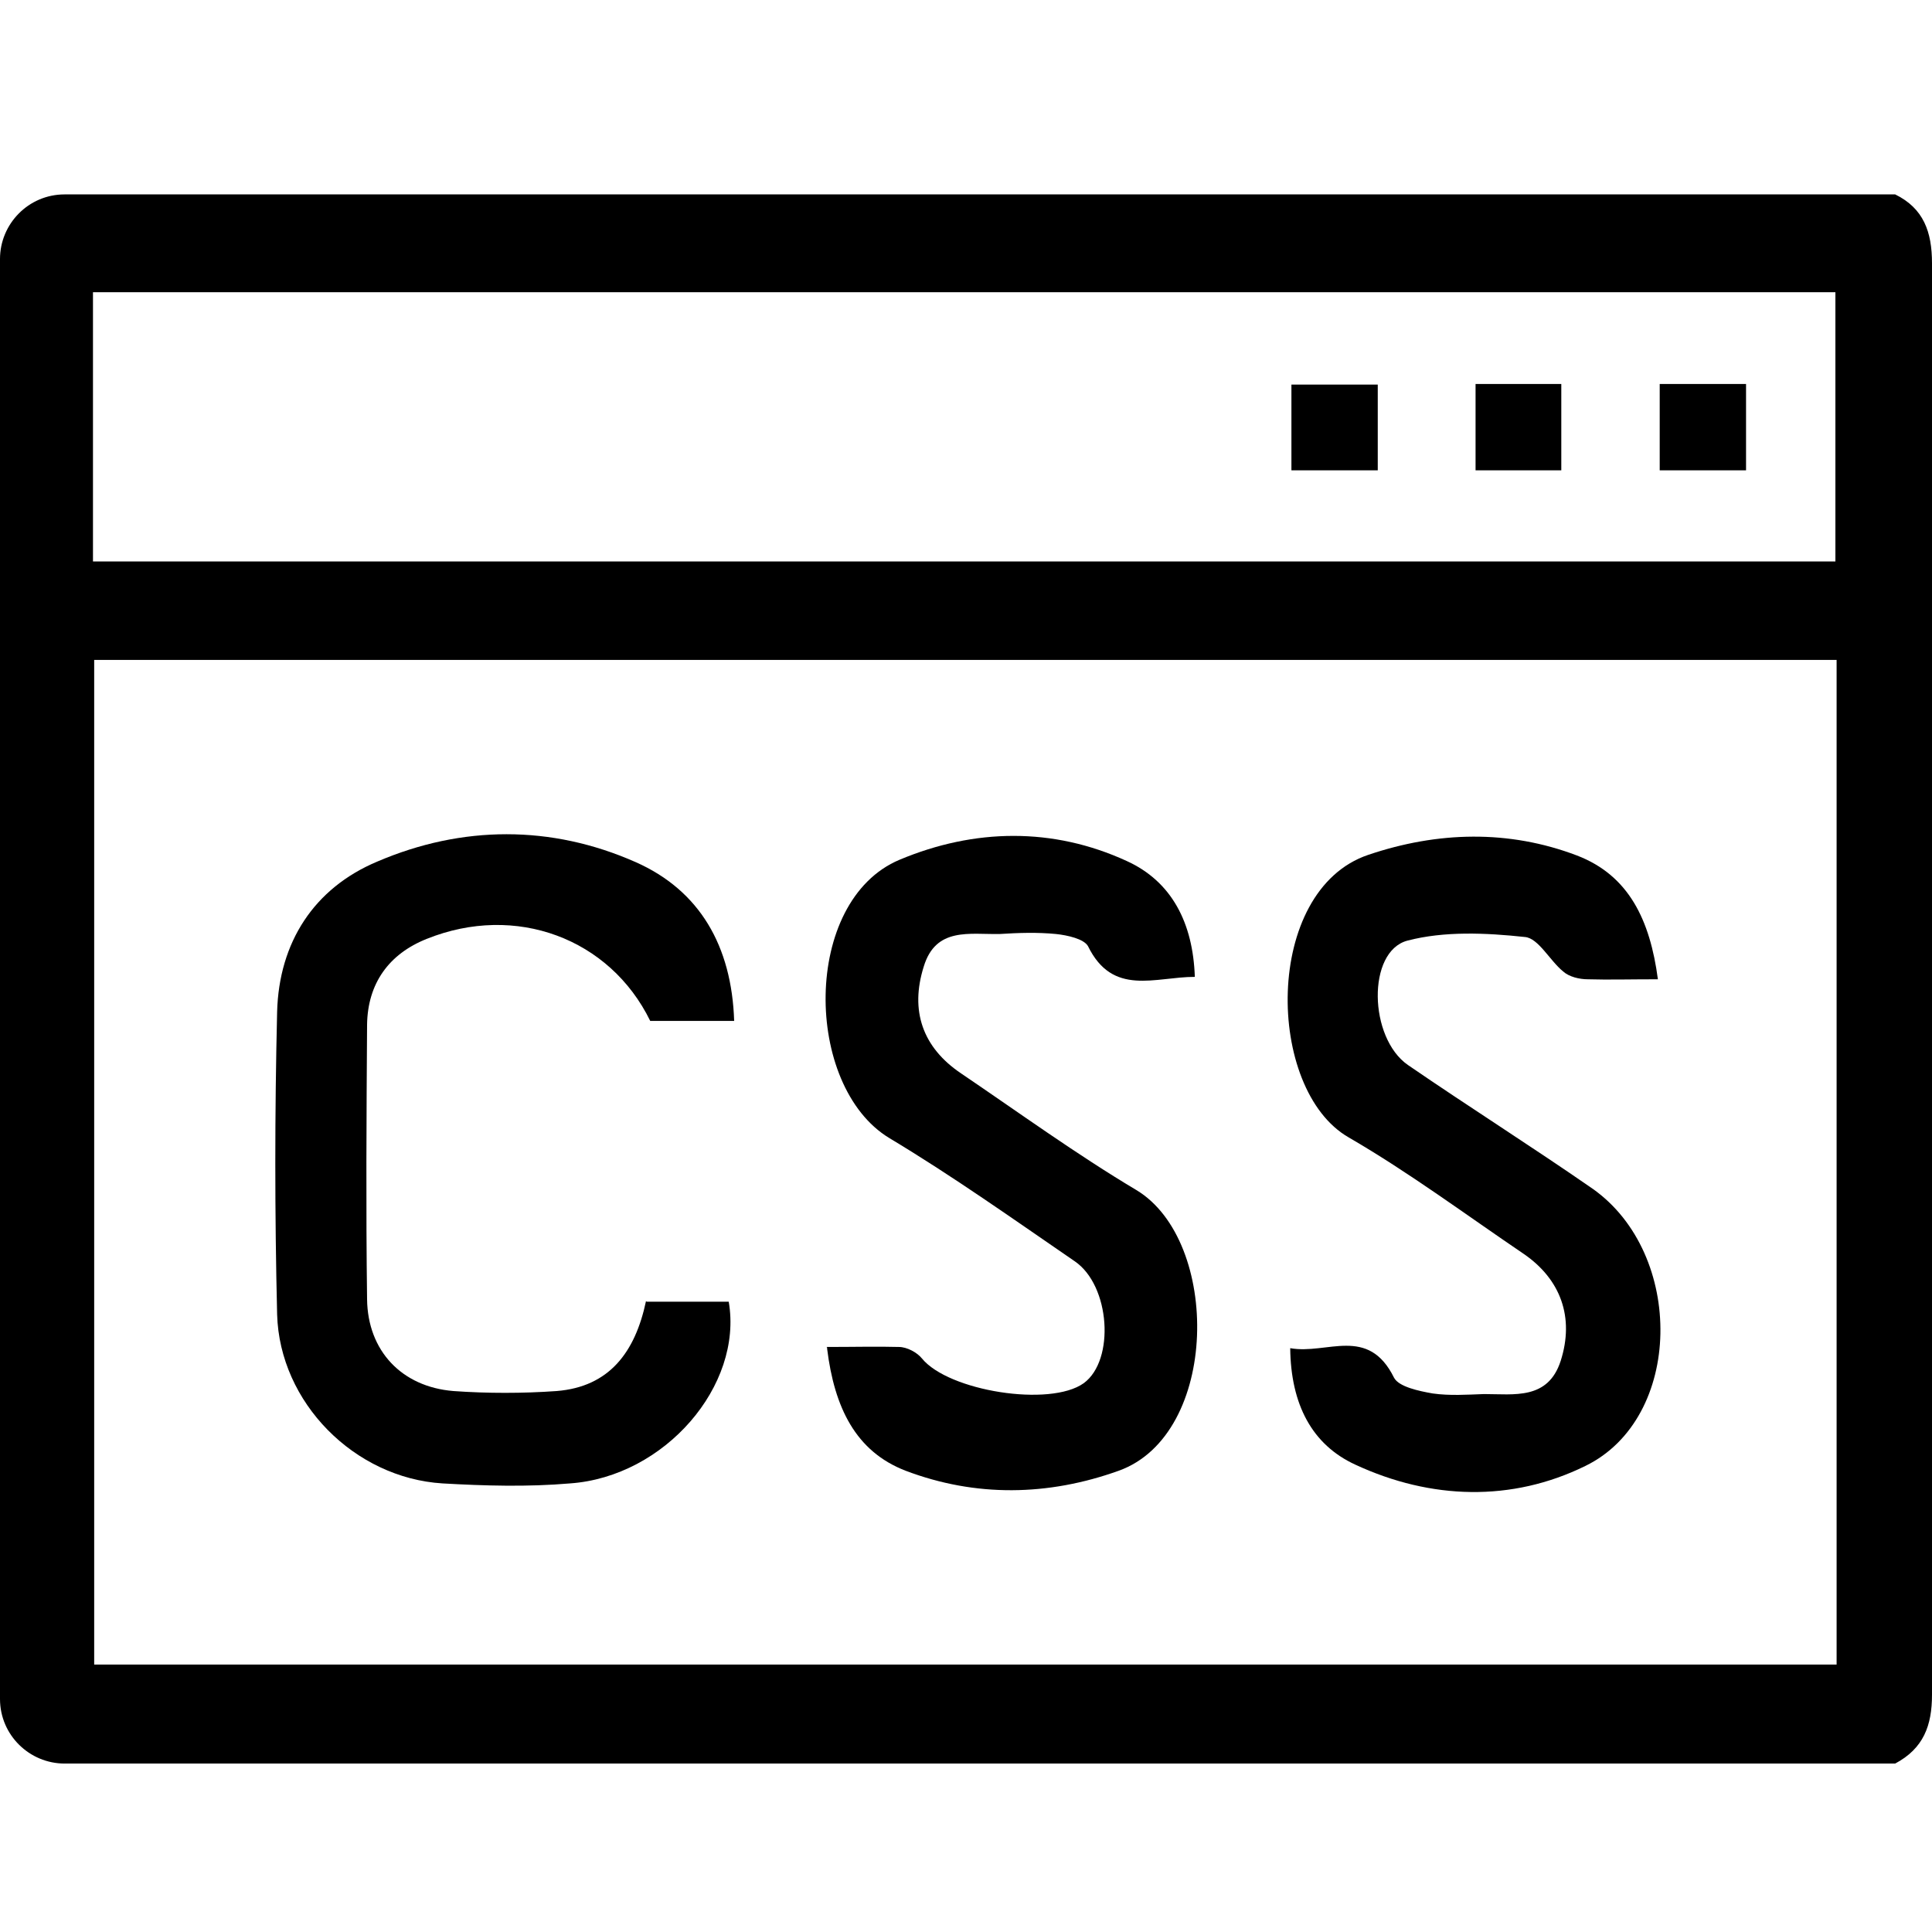 <?xml version="1.0" encoding="UTF-8"?>
<svg id="Layer_1" data-name="Layer 1" xmlns="http://www.w3.org/2000/svg" viewBox="0 0 32 32">
  <defs>
    <style>
      .cls-1 {
        fill: #000;
        stroke-width: 0px;
      }
    </style>
  </defs>
  <path class="cls-1" d="M31.39,29.21H1.07c-.58,0-1.07-.47-1.07-1.07V4.29c0-.58.47-1.07,1.07-1.07h30.32c.47.23.61.62.61,1.14v23.71c0,.51-.14.89-.61,1.14ZM1.56,27.57h28.86V10.93H1.56v16.64ZM1.54,9.3h28.86v-4.46H1.54v4.46Z"/>
  <path class="cls-1" d="M10.71,21.56h1.36c.24,1.39-1.06,2.9-2.63,3.01-.7.06-1.41.04-2.11,0-1.46-.09-2.7-1.34-2.74-2.8-.04-1.67-.04-3.34,0-5.01.03-1.15.61-2.05,1.66-2.49,1.4-.6,2.88-.61,4.28.01,1.06.47,1.59,1.39,1.63,2.63h-1.39c-.67-1.37-2.23-1.95-3.7-1.36-.63.25-.98.74-.99,1.42-.01,1.51-.02,3.03,0,4.55.01.85.57,1.45,1.43,1.52.56.04,1.15.04,1.71,0,.87-.07,1.3-.64,1.48-1.49h0Z"/>
  <path class="cls-1" d="M27.45,16.22c-.45,0-.81.01-1.15,0-.14,0-.31-.04-.41-.13-.22-.18-.41-.55-.63-.57-.65-.07-1.34-.1-1.95.06-.67.18-.64,1.61.01,2.06,1.02.7,2.05,1.35,3.06,2.05,1.53,1.08,1.5,3.8-.12,4.59-1.22.6-2.56.56-3.81-.02-.72-.33-1.07-1-1.08-1.93.61.11,1.29-.38,1.72.49.08.15.41.22.64.26.28.04.57.02.85.01.5,0,1.06.1,1.27-.55.23-.72,0-1.35-.61-1.77-.96-.65-1.9-1.35-2.9-1.93-1.38-.79-1.42-4.09.32-4.68,1.15-.39,2.33-.42,3.46.01.86.33,1.21,1.07,1.34,2.05h-.01Z"/>
  <path class="cls-1" d="M13.69,22.31c.46,0,.84-.01,1.2,0,.13,0,.3.09.38.19.44.54,2.12.81,2.68.41.52-.38.44-1.62-.15-2.02-1.02-.7-2.02-1.41-3.07-2.04-1.42-.86-1.45-3.93.17-4.61,1.24-.52,2.54-.54,3.76.02.75.34,1.1,1.03,1.13,1.92-.66,0-1.36.33-1.77-.51-.07-.12-.34-.18-.53-.2-.31-.03-.62-.02-.93,0-.5.01-1.06-.12-1.26.54-.23.73-.02,1.34.62,1.77.96.65,1.91,1.34,2.9,1.93,1.4.84,1.38,4.05-.29,4.65-1.17.42-2.37.44-3.53,0-.83-.32-1.18-1.05-1.3-2.02v-.02Z"/>
  <path class="cls-1" d="M28.92,6.36v1.43h-1.43v-1.43h1.43Z"/>
  <path class="cls-1" d="M22.82,6.37v1.42h-1.43v-1.42h1.43Z"/>
  <path class="cls-1" d="M25.86,6.36v1.43h-1.42v-1.43h1.42Z"/>
</svg>